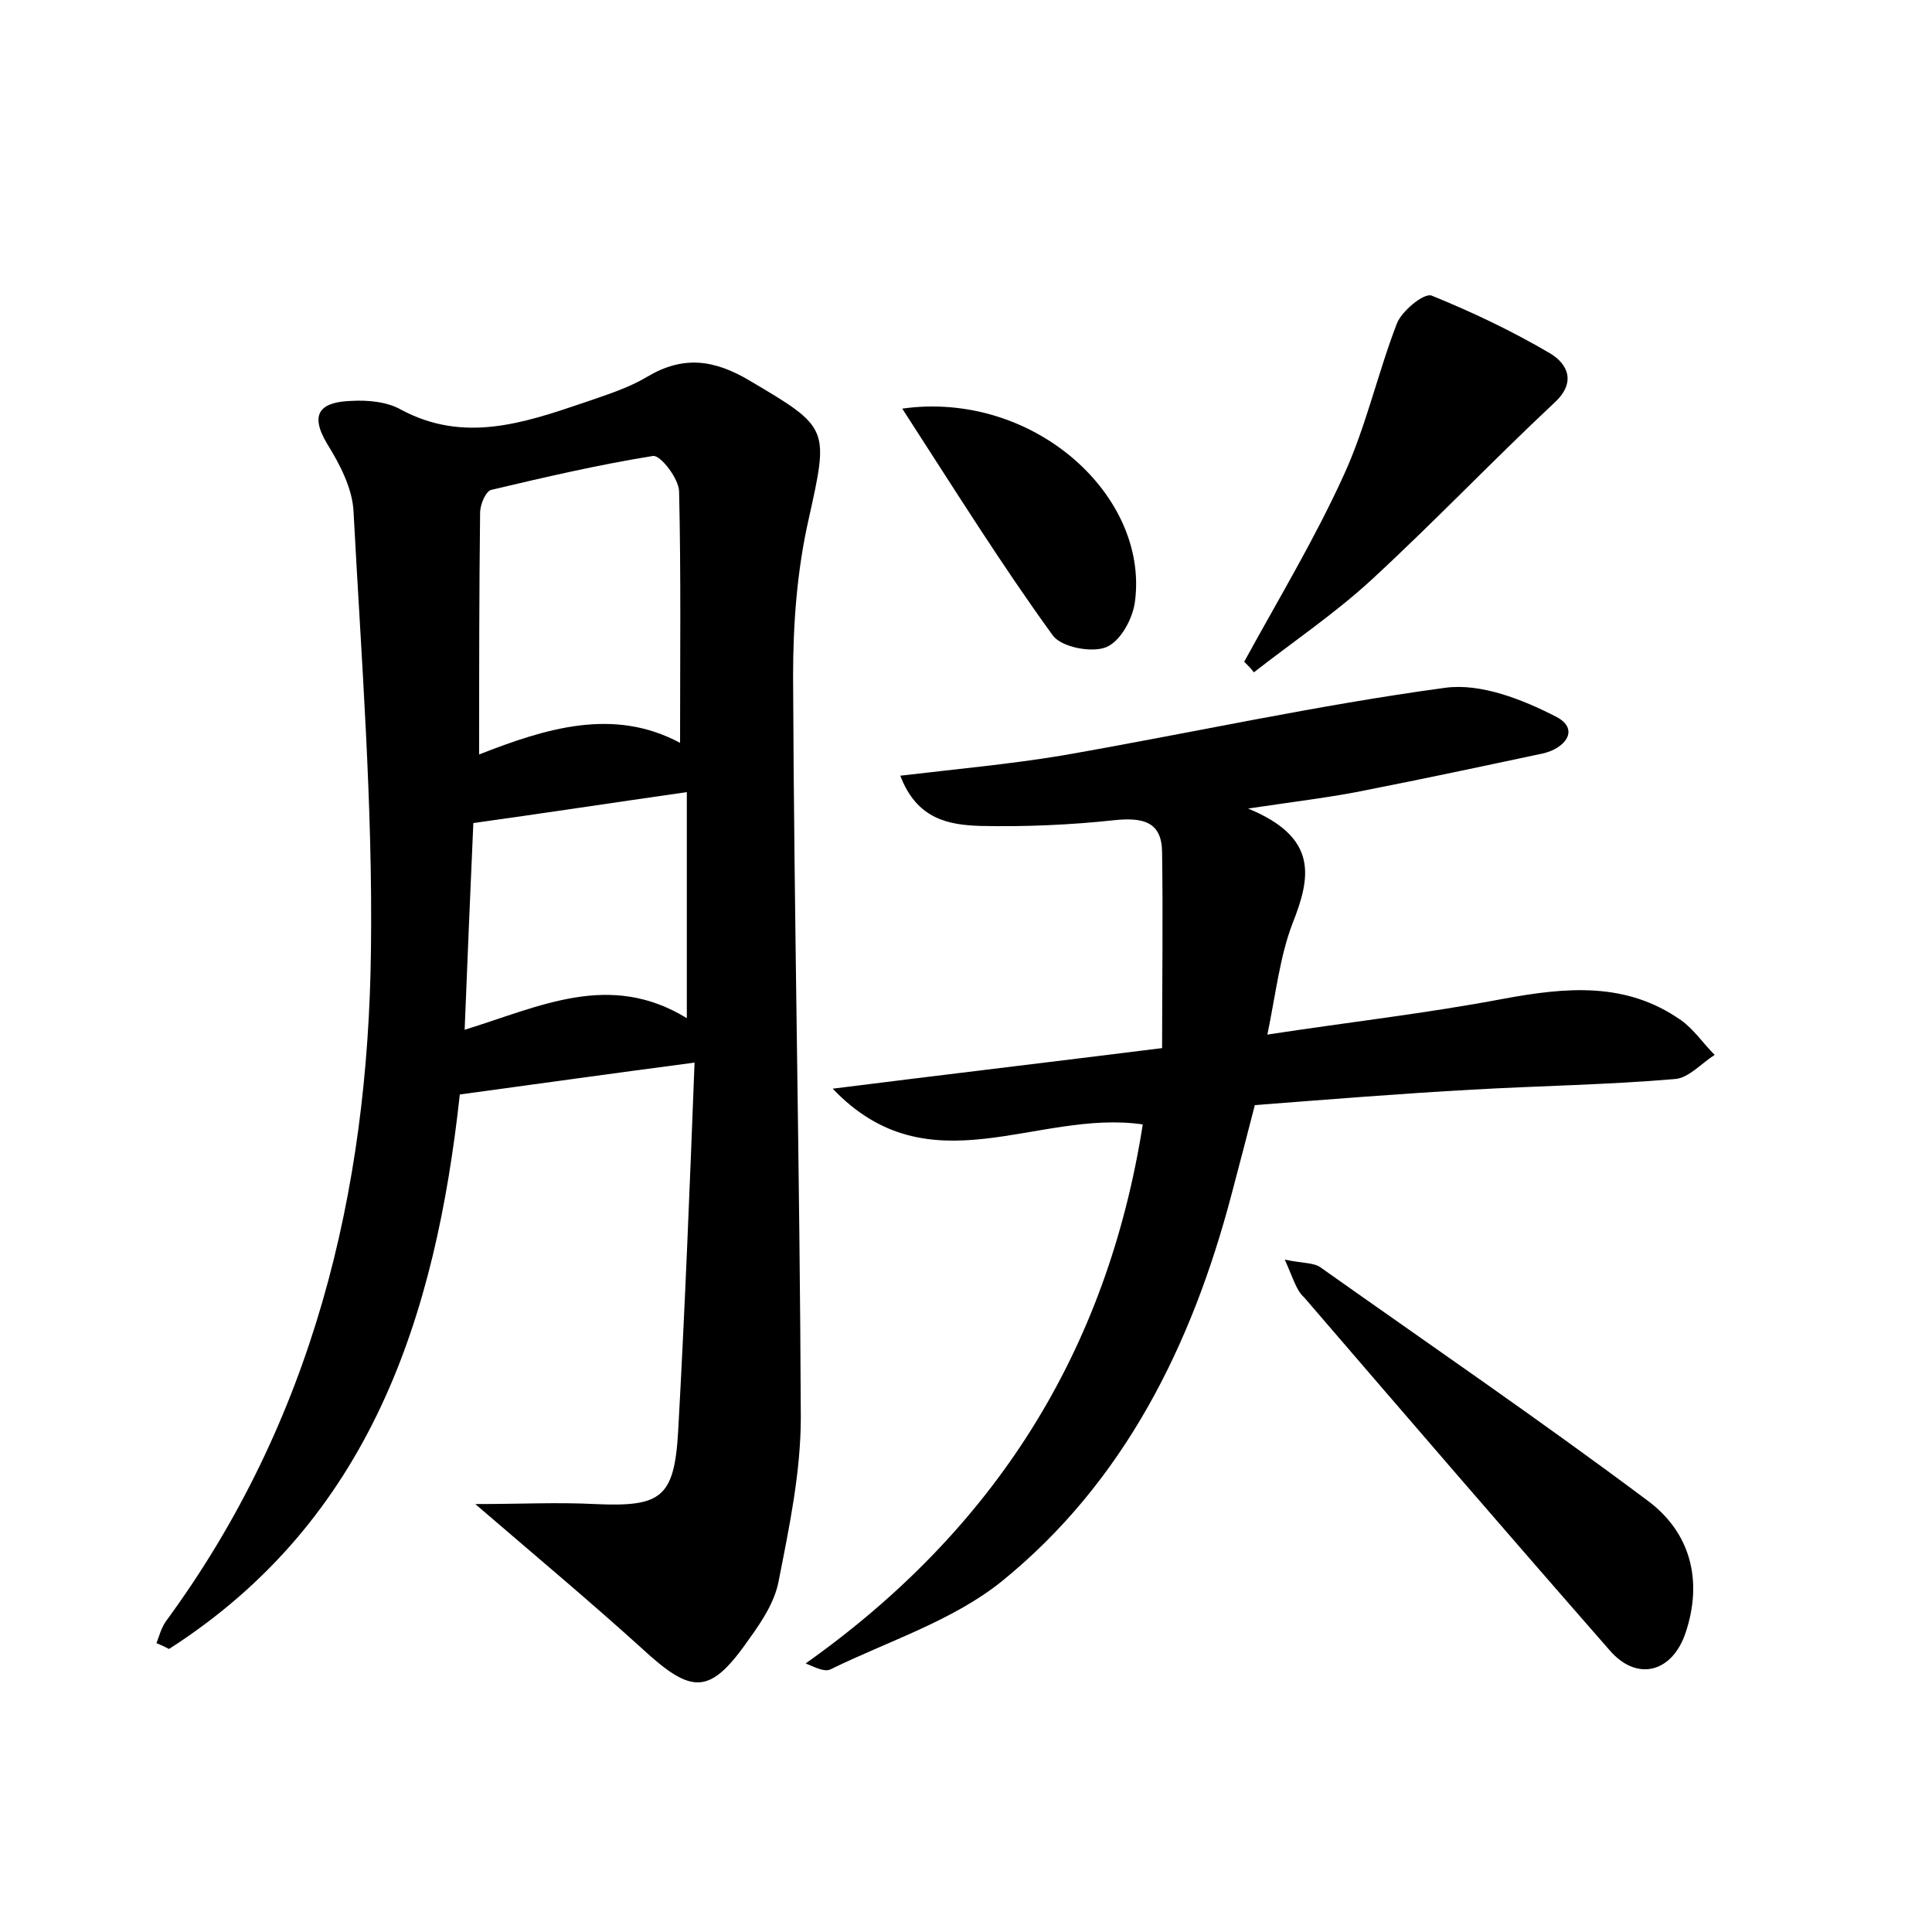 <?xml version="1.0" encoding="utf-8"?>
<!-- Generator: Adobe Illustrator 22.0.0, SVG Export Plug-In . SVG Version: 6.00 Build 0)  -->
<svg version="1.1" id="图层_1" xmlns="http://www.w3.org/2000/svg" xmlns:xlink="http://www.w3.org/1999/xlink" x="0px" y="0px"
	 viewBox="0 0 200 200" style="enable-background:new 0 0 200 200;" xml:space="preserve">
<style type="text/css">
	.st0{fill:#FFFFFF;}
</style>
<g>
	
	<path d="M47.6,113.3c-2.5,22.9-9.2,44-30.1,57.4c-0.4-0.2-0.8-0.4-1.3-0.6c0.3-0.8,0.5-1.6,1-2.3c15.2-20.7,20.9-44.4,21.2-69.4
		c0.2-15.1-1-30.3-1.8-45.4c-0.1-2.4-1.4-4.9-2.7-7c-2-3.3-0.6-4.4,2.5-4.5c1.7-0.1,3.7,0.1,5.1,0.9c6.5,3.5,12.7,1.4,18.9-0.7
		c2.3-0.8,4.6-1.5,6.6-2.7c3.7-2.2,6.9-1.8,10.6,0.4c8.3,4.9,8.2,4.9,6.1,14.4c-1.2,5.3-1.6,10.8-1.6,16.2
		c0.1,25.6,0.7,51.2,0.8,76.7c0,5.7-1.2,11.4-2.3,17c-0.4,2.1-1.7,4.1-3,5.9c-4.1,5.9-5.9,5.9-11.2,1c-5.3-4.8-10.8-9.4-17.2-14.9
		c4.7,0,8.5-0.2,12.4,0c6.8,0.3,8.2-0.6,8.6-7.5c0.7-12.6,1.2-25.2,1.7-38.2C63.5,111.1,55.7,112.2,47.6,113.3z M70.4,76.9
		c0-8.9,0.1-17.4-0.1-26c0-1.3-1.9-3.8-2.7-3.7c-5.6,0.9-11.2,2.2-16.7,3.5c-0.6,0.1-1.2,1.5-1.2,2.4c-0.1,8.2-0.1,16.4-0.1,25
		C56.5,75.4,63.5,73.2,70.4,76.9z M71.1,105.4c0-8.5,0-16,0-23.4c-7.7,1.1-14.9,2.2-22.1,3.2c-0.3,6.9-0.6,13.7-0.9,21.4
		C55.9,104.2,63.1,100.5,71.1,105.4z"/>
	<path d="M118.3,116.4c-11-1.6-22.1,6.8-32.1-3.7c11.1-1.4,22.1-2.7,34.1-4.2c0-6.7,0.1-13.4,0-20.2c0-3.2-1.9-3.7-4.9-3.4
		c-4.6,0.5-9.3,0.7-13.9,0.6c-3.3-0.1-6.6-0.7-8.3-5.2c5.9-0.7,11.4-1.2,16.8-2.1c13.2-2.3,26.3-5.2,39.6-7c3.7-0.5,8,1.2,11.5,3
		c2.5,1.3,0.9,3.3-1.4,3.8c-6.1,1.3-12.2,2.6-18.3,3.8c-3.4,0.7-6.8,1.1-12.2,1.9c7.3,3,6.5,7.1,4.6,11.9c-1.3,3.4-1.7,7.1-2.6,11.5
		c8.5-1.3,16.5-2.2,24.4-3.7c6.5-1.2,12.7-1.8,18.4,2.2c1.3,0.9,2.3,2.4,3.5,3.6c-1.4,0.9-2.7,2.4-4.1,2.5c-7,0.6-14,0.7-21,1.1
		c-7.3,0.4-14.7,1-22.5,1.6c-0.8,3.1-1.6,6.2-2.4,9.2c-4.1,15.6-11.1,29.8-23.8,40.1c-5.1,4.1-11.8,6.2-17.7,9.1
		c-0.6,0.3-1.4-0.1-2.6-0.6C103,158.3,114.6,139.9,118.3,116.4z"/>
	<path d="M133,130.4c2,0.4,3,0.3,3.7,0.8c11.3,8,22.7,15.8,33.8,24.1c4.5,3.3,5.8,8.3,4,13.7c-1.4,4.2-5.1,5.1-7.9,1.8
		c-10.6-12.1-21.1-24.3-31.6-36.5C134.2,133.6,133.9,132.4,133,130.4z"/>
	<path d="M128.8,68.5c3.5-6.4,7.3-12.7,10.3-19.3c2.3-5,3.5-10.5,5.5-15.7c0.5-1.3,2.8-3.2,3.6-2.9c4.2,1.7,8.4,3.7,12.3,6
		c1.8,1.1,2.7,3,0.4,5.1c-6.4,6-12.4,12.3-18.9,18.3c-3.8,3.5-8.1,6.4-12.2,9.6C129.5,69.2,129.2,68.9,128.8,68.5z"/>
	<path d="M93.4,42.3c13.5-1.9,25.5,8.9,24.1,19.9c-0.2,1.8-1.5,4.2-3,4.8c-1.5,0.6-4.6,0-5.5-1.2C103.7,58.5,98.9,50.8,93.4,42.3z"
		/>
	
	
</g>
</svg>
